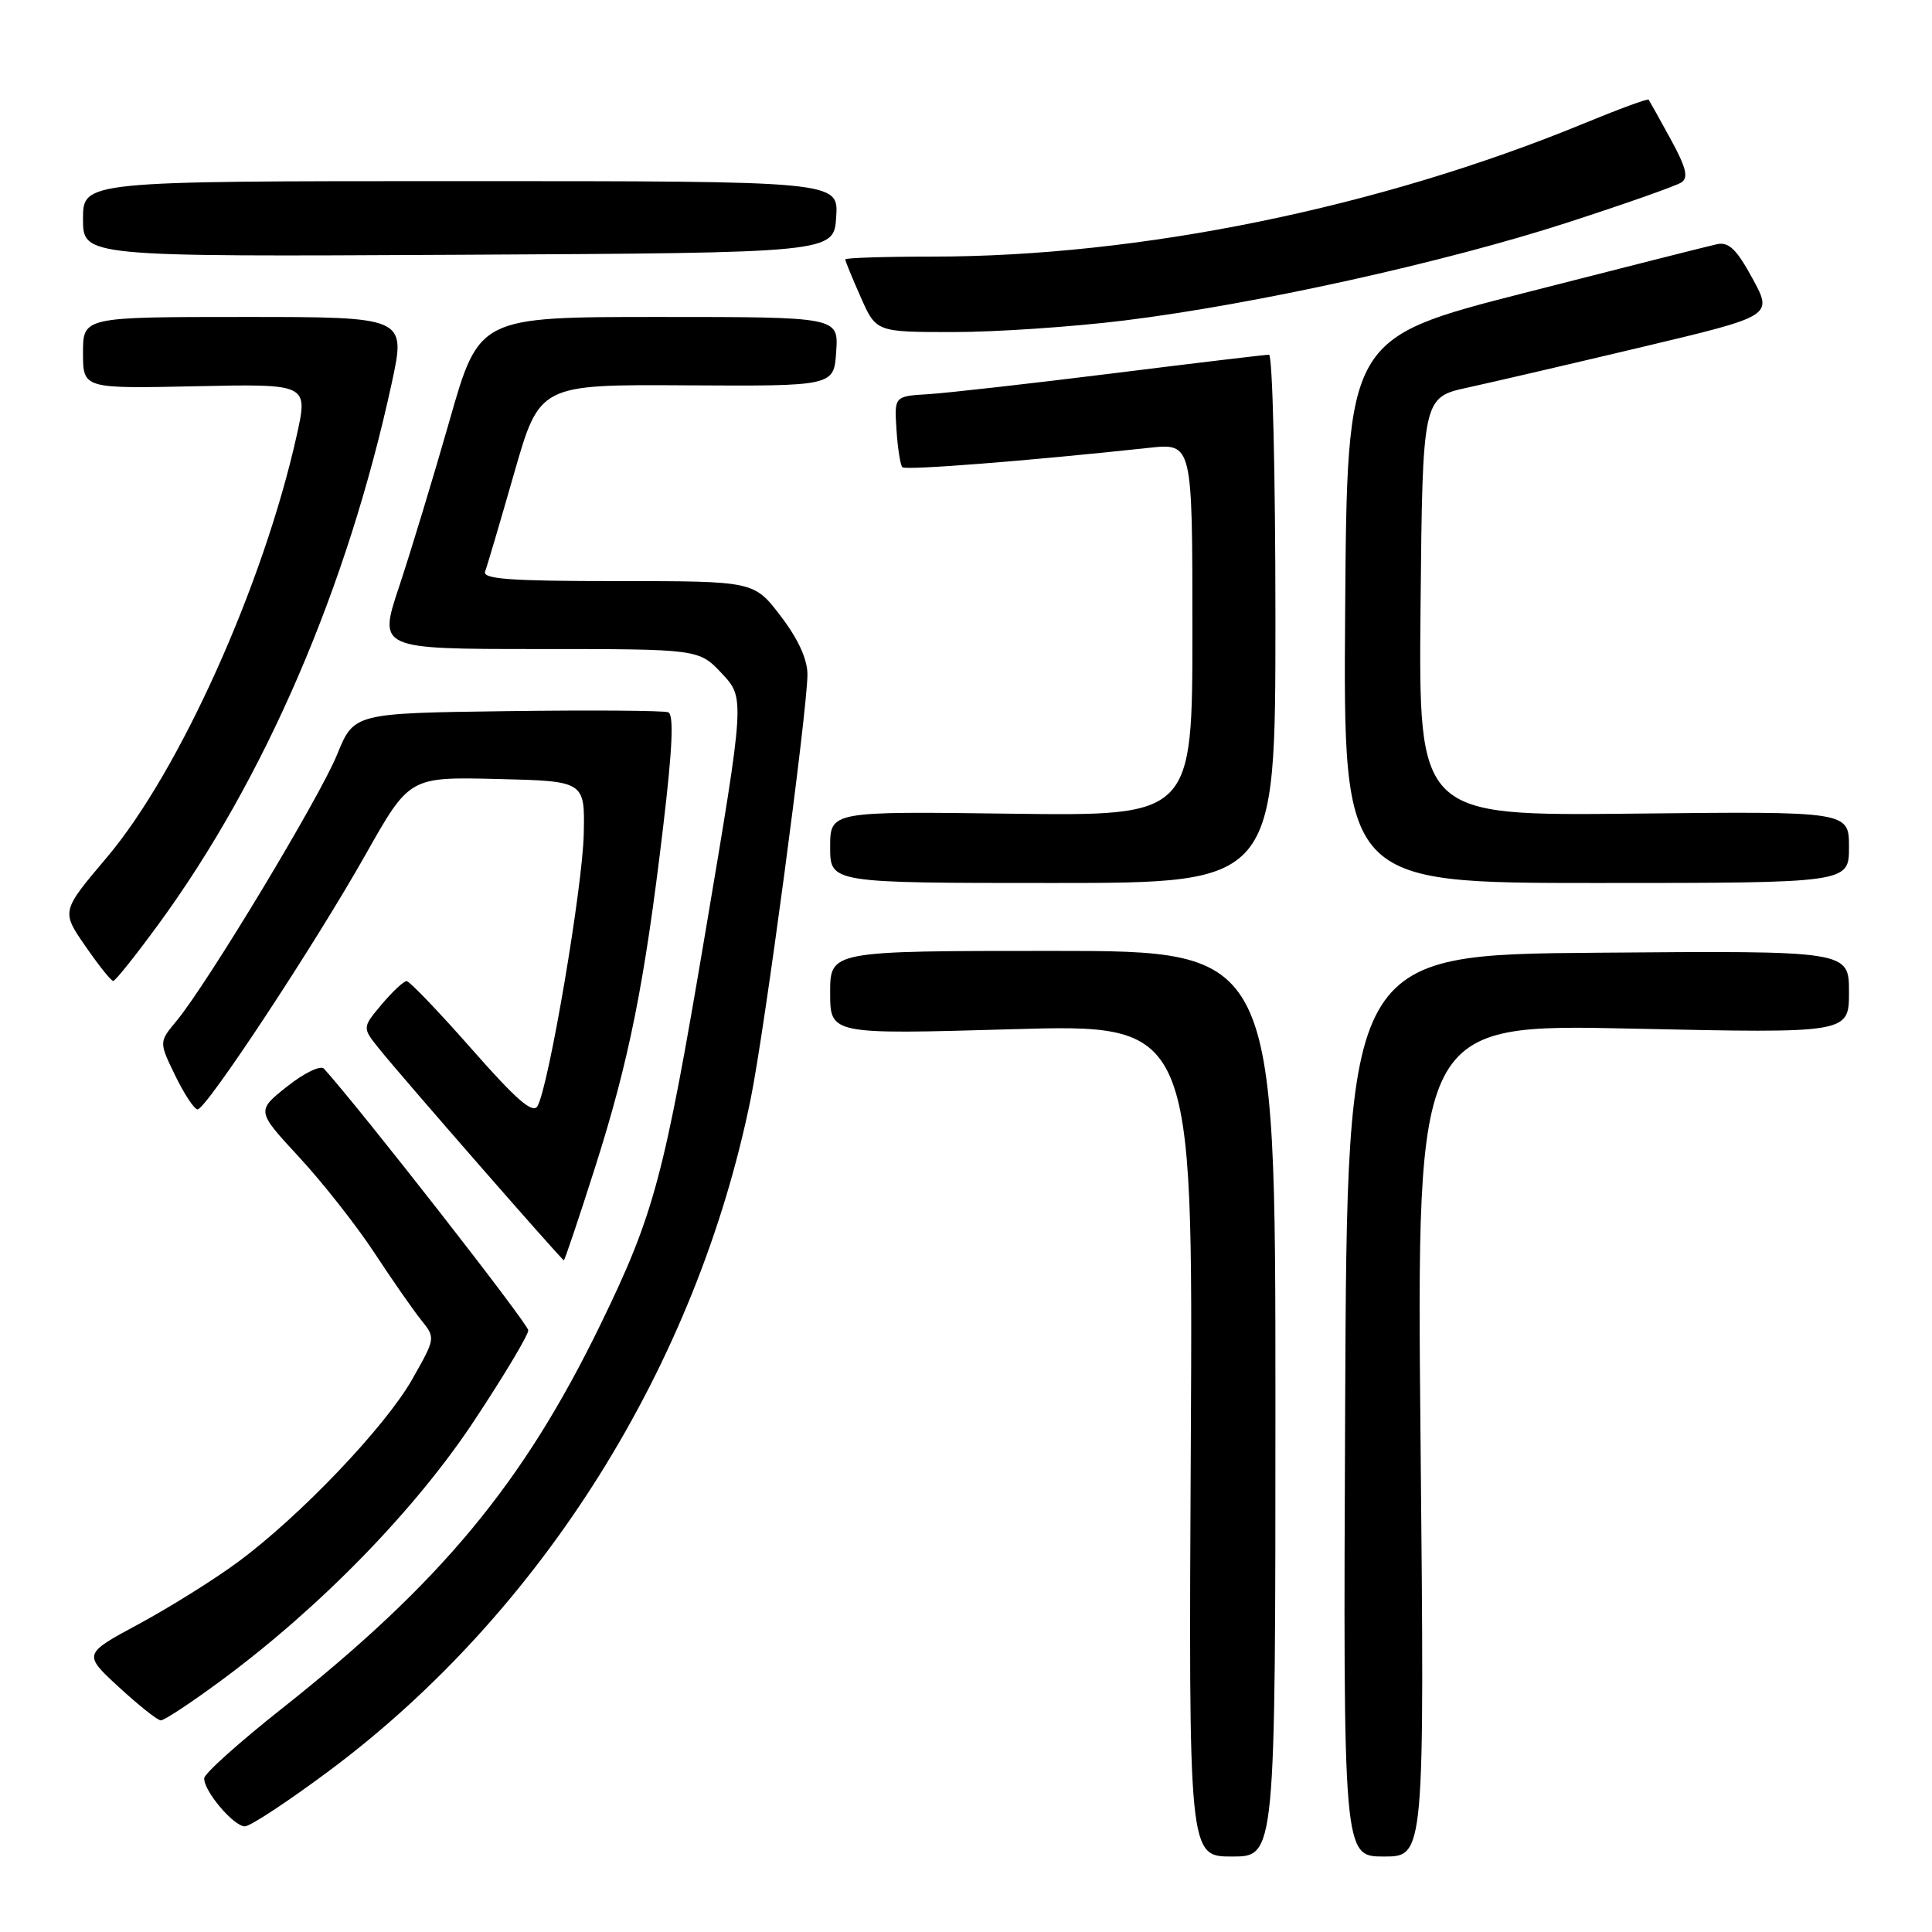 <?xml version="1.0" encoding="UTF-8" standalone="no"?>
<!DOCTYPE svg PUBLIC "-//W3C//DTD SVG 1.1//EN" "http://www.w3.org/Graphics/SVG/1.1/DTD/svg11.dtd" >
<svg xmlns="http://www.w3.org/2000/svg" xmlns:xlink="http://www.w3.org/1999/xlink" version="1.1" viewBox="0 0 256 256">
 <g >
 <path fill="currentColor"
d=" M 169.00 186.00 C 169.00 126.00 169.00 126.00 139.50 126.00 C 110.00 126.00 110.00 126.00 110.00 131.53 C 110.00 137.07 110.00 137.07 134.04 136.38 C 158.08 135.68 158.08 135.68 157.79 190.84 C 157.50 246.00 157.50 246.00 163.25 246.00 C 169.00 246.00 169.00 246.00 169.00 186.00 Z  M 188.23 190.84 C 187.70 135.67 187.70 135.67 216.35 136.30 C 245.00 136.92 245.00 136.92 245.00 131.45 C 245.00 125.97 245.00 125.97 211.75 126.24 C 178.50 126.50 178.50 126.50 178.24 186.25 C 177.98 246.00 177.98 246.00 183.37 246.00 C 188.76 246.00 188.76 246.00 188.23 190.84 Z  M 43.67 234.60 C 71.76 213.65 92.29 180.91 99.48 145.56 C 101.31 136.58 106.98 94.14 106.99 89.39 C 107.00 87.37 105.77 84.67 103.45 81.64 C 99.91 77.00 99.91 77.00 81.85 77.00 C 67.58 77.00 63.89 76.73 64.28 75.72 C 64.55 75.02 66.28 69.15 68.13 62.69 C 71.50 50.94 71.50 50.94 91.00 51.06 C 110.50 51.17 110.50 51.17 110.80 46.59 C 111.11 42.00 111.11 42.00 87.30 42.00 C 63.48 42.00 63.48 42.00 59.56 55.75 C 57.40 63.31 54.39 73.21 52.88 77.75 C 50.13 86.00 50.13 86.00 71.37 86.00 C 92.61 86.00 92.61 86.00 95.66 89.25 C 98.70 92.50 98.70 92.50 93.47 123.50 C 87.99 155.99 86.70 160.84 79.57 175.50 C 69.31 196.60 58.38 209.76 37.22 226.50 C 31.66 230.90 27.09 235.00 27.06 235.62 C 26.97 237.28 30.95 242.00 32.45 242.00 C 33.16 242.00 38.21 238.67 43.67 234.60 Z  M 29.42 222.59 C 42.49 212.93 55.07 200.00 62.84 188.24 C 66.78 182.29 70.00 176.90 70.00 176.28 C 70.00 175.42 47.84 147.05 42.93 141.61 C 42.48 141.12 40.32 142.16 38.05 143.96 C 33.97 147.20 33.97 147.20 39.62 153.31 C 42.73 156.67 47.21 162.36 49.58 165.96 C 51.94 169.56 54.74 173.58 55.80 174.90 C 57.72 177.29 57.72 177.30 54.61 182.78 C 51.04 189.07 39.76 200.90 31.52 206.98 C 28.43 209.27 22.55 212.94 18.45 215.16 C 11.00 219.17 11.00 219.17 15.75 223.55 C 18.36 225.95 20.86 227.94 21.30 227.96 C 21.75 227.98 25.40 225.57 29.42 222.59 Z  M 78.83 154.75 C 83.36 140.55 85.41 130.30 87.86 109.65 C 89.11 99.16 89.31 94.67 88.54 94.38 C 87.94 94.15 78.32 94.08 67.17 94.23 C 46.90 94.50 46.90 94.50 44.66 100.00 C 42.35 105.69 27.46 130.38 23.38 135.29 C 21.06 138.08 21.06 138.08 23.23 142.54 C 24.42 144.99 25.75 147.00 26.18 147.00 C 27.32 147.00 41.71 125.17 48.45 113.22 C 54.25 102.94 54.25 102.94 65.87 103.22 C 77.50 103.50 77.50 103.50 77.35 110.50 C 77.20 117.56 72.73 143.87 71.23 146.55 C 70.62 147.64 68.47 145.79 62.50 139.00 C 58.14 134.05 54.26 130.00 53.88 130.00 C 53.49 130.00 52.01 131.39 50.58 133.08 C 47.99 136.17 47.99 136.17 50.24 138.97 C 53.27 142.74 74.44 166.98 74.71 166.99 C 74.83 167.00 76.68 161.49 78.83 154.75 Z  M 21.00 122.47 C 35.11 103.19 46.04 77.82 51.91 50.75 C 53.80 42.00 53.80 42.00 32.40 42.00 C 11.00 42.00 11.00 42.00 11.00 46.75 C 11.00 51.50 11.00 51.50 25.92 51.18 C 40.83 50.86 40.83 50.86 39.32 57.68 C 34.92 77.47 23.77 102.25 14.15 113.62 C 8.12 120.75 8.12 120.75 11.31 125.36 C 13.06 127.90 14.72 129.98 15.00 129.98 C 15.28 129.99 17.98 126.60 21.00 122.47 Z  M 169.00 82.00 C 169.00 62.75 168.62 47.00 168.15 47.00 C 167.68 47.00 158.34 48.11 147.40 49.48 C 136.45 50.84 125.47 52.08 123.00 52.23 C 118.50 52.50 118.50 52.50 118.79 56.96 C 118.95 59.41 119.30 61.64 119.57 61.91 C 120.01 62.34 136.11 61.08 152.25 59.34 C 158.00 58.72 158.00 58.72 158.00 83.43 C 158.00 108.13 158.00 108.13 134.00 107.82 C 110.00 107.50 110.00 107.50 110.00 112.25 C 110.00 117.00 110.00 117.00 139.50 117.00 C 169.00 117.00 169.00 117.00 169.00 82.00 Z  M 245.00 112.25 C 245.00 107.50 245.00 107.50 216.48 107.81 C 187.97 108.11 187.97 108.11 188.23 80.39 C 188.50 52.66 188.50 52.66 194.50 51.35 C 197.80 50.63 208.24 48.20 217.71 45.95 C 234.92 41.86 234.92 41.86 232.21 36.89 C 230.10 33.01 229.06 32.02 227.50 32.36 C 226.40 32.60 214.93 35.50 202.00 38.81 C 178.50 44.82 178.50 44.82 178.24 80.91 C 177.98 117.00 177.98 117.00 211.49 117.00 C 245.00 117.00 245.00 117.00 245.00 112.25 Z  M 149.03 42.46 C 166.33 40.32 191.43 34.77 207.76 29.47 C 215.32 27.02 222.07 24.64 222.78 24.18 C 223.76 23.54 223.44 22.23 221.36 18.42 C 219.88 15.72 218.57 13.37 218.45 13.20 C 218.34 13.04 214.48 14.46 209.87 16.36 C 182.77 27.52 151.05 34.00 123.54 34.00 C 117.19 34.00 112.00 34.17 112.00 34.37 C 112.00 34.58 112.92 36.83 114.05 39.37 C 116.09 44.00 116.09 44.00 126.33 44.00 C 131.95 44.00 142.17 43.31 149.03 42.46 Z  M 110.80 28.75 C 111.11 24.00 111.11 24.00 61.05 24.00 C 11.00 24.00 11.00 24.00 11.00 29.01 C 11.00 34.02 11.00 34.02 60.75 33.76 C 110.50 33.50 110.50 33.50 110.80 28.75 Z "/>
</g>
</svg>